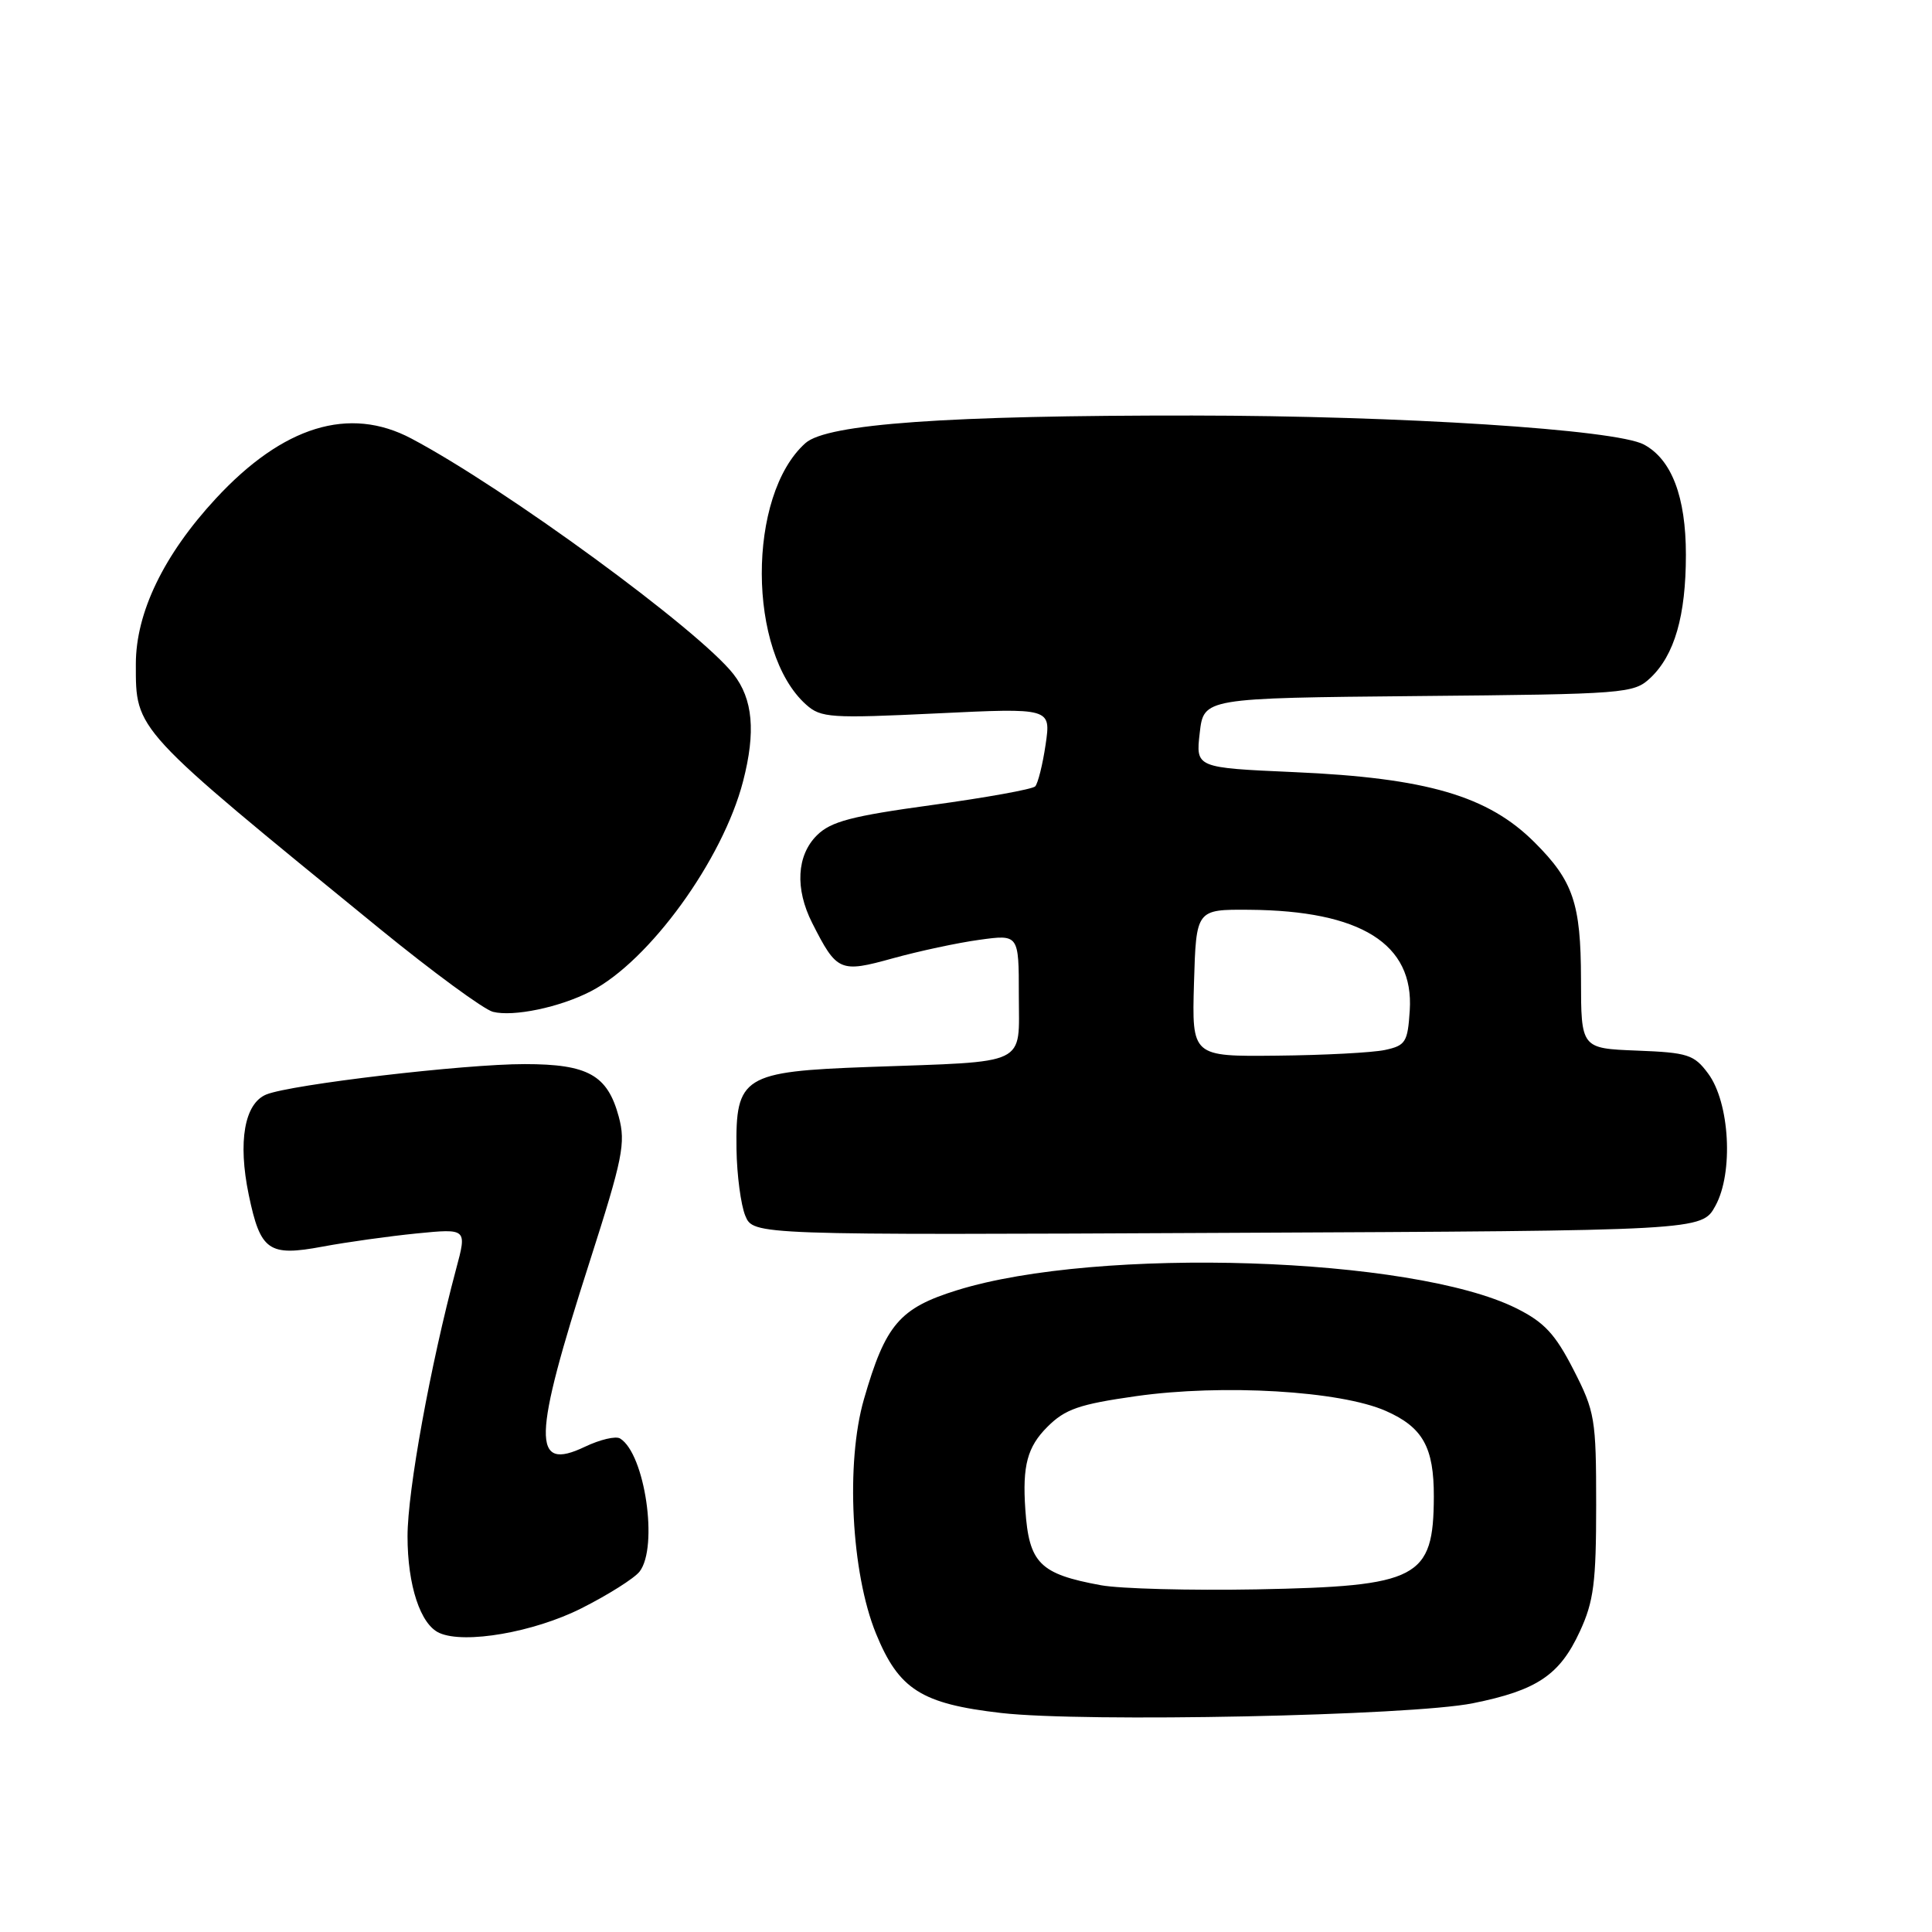 <?xml version="1.0" encoding="UTF-8" standalone="no"?>
<!DOCTYPE svg PUBLIC "-//W3C//DTD SVG 1.1//EN" "http://www.w3.org/Graphics/SVG/1.1/DTD/svg11.dtd" >
<svg xmlns="http://www.w3.org/2000/svg" xmlns:xlink="http://www.w3.org/1999/xlink" version="1.1" viewBox="0 0 256 256">
 <g >
 <path fill="currentColor"
d=" M 195.16 225.69 C 203.66 223.98 206.67 221.96 209.34 216.17 C 211.18 212.20 211.50 209.68 211.50 199.43 C 211.50 187.98 211.34 187.05 208.50 181.50 C 206.07 176.76 204.63 175.20 200.91 173.35 C 187.16 166.50 145.50 165.15 126.82 170.96 C 119.19 173.33 117.33 175.51 114.48 185.39 C 112.04 193.83 112.79 208.41 116.07 216.45 C 119.10 223.87 122.08 225.76 132.66 226.98 C 143.65 228.24 186.94 227.35 195.16 225.69 Z  M 77.00 213.13 C 80.58 211.33 84.06 209.13 84.75 208.24 C 87.26 204.98 85.46 192.64 82.17 190.61 C 81.60 190.25 79.50 190.75 77.51 191.70 C 70.44 195.07 70.55 190.79 78.13 167.19 C 82.53 153.45 82.93 151.47 81.99 147.97 C 80.50 142.45 77.92 141.00 69.53 141.00 C 61.54 140.99 38.62 143.69 35.30 145.02 C 32.39 146.20 31.50 151.27 32.96 158.32 C 34.51 165.76 35.59 166.52 42.76 165.18 C 45.92 164.59 51.51 163.81 55.19 163.44 C 61.88 162.78 61.88 162.78 60.44 168.14 C 57.02 180.95 54.00 197.53 54.00 203.57 C 54.00 210.08 55.71 215.27 58.23 216.38 C 61.57 217.87 70.73 216.28 77.00 213.13 Z  M 227.30 159.78 C 229.72 155.39 229.20 146.09 226.33 142.24 C 224.48 139.74 223.63 139.47 216.90 139.21 C 209.50 138.92 209.50 138.92 209.49 129.71 C 209.47 119.72 208.46 116.73 203.36 111.64 C 197.19 105.46 189.07 103.08 171.47 102.31 C 158.44 101.73 158.44 101.73 158.97 97.12 C 159.50 92.50 159.50 92.50 187.95 92.23 C 215.42 91.98 216.48 91.89 218.67 89.84 C 221.88 86.82 223.39 81.61 223.39 73.50 C 223.39 65.82 221.50 60.87 217.82 58.90 C 214.09 56.91 185.61 55.08 158.00 55.06 C 125.55 55.03 109.60 56.16 106.73 58.71 C 98.97 65.61 99.02 86.44 106.83 93.38 C 108.78 95.12 110.09 95.20 124.10 94.53 C 139.26 93.80 139.26 93.80 138.55 98.65 C 138.16 101.32 137.53 103.81 137.17 104.20 C 136.80 104.58 130.65 105.69 123.50 106.67 C 112.84 108.13 110.09 108.85 108.25 110.68 C 105.56 113.34 105.32 117.76 107.62 122.30 C 110.89 128.75 111.29 128.93 118.31 126.98 C 121.75 126.03 126.91 124.92 129.78 124.53 C 135.00 123.81 135.00 123.81 135.00 131.86 C 135.00 141.35 136.54 140.61 115.09 141.38 C 98.48 141.98 97.45 142.63 97.59 152.28 C 97.64 155.70 98.17 159.66 98.75 161.08 C 99.82 163.66 99.82 163.66 162.66 163.36 C 225.50 163.07 225.50 163.07 227.30 159.78 Z  M 78.29 131.35 C 86.05 127.34 95.77 113.93 98.46 103.53 C 100.16 96.97 99.77 92.62 97.18 89.32 C 92.60 83.47 66.91 64.67 54.51 58.11 C 46.28 53.75 37.51 56.44 28.60 66.06 C 21.70 73.51 18.00 81.17 18.00 87.99 C 18.00 96.84 17.56 96.35 50.31 123.06 C 57.35 128.80 64.10 133.75 65.31 134.07 C 68.01 134.76 74.18 133.48 78.29 131.35 Z  M 145.87 210.05 C 137.76 208.56 136.35 207.15 135.86 200.00 C 135.46 194.21 136.13 191.71 138.79 189.06 C 141.14 186.71 143.00 186.07 150.52 185.00 C 162.00 183.37 177.61 184.29 183.64 186.96 C 188.53 189.12 190.01 191.77 189.99 198.32 C 189.95 209.16 187.98 210.19 166.52 210.60 C 157.71 210.76 148.42 210.52 145.87 210.05 Z  M 158.21 130.25 C 158.50 120.50 158.50 120.50 165.51 120.55 C 180.33 120.66 187.37 125.07 186.80 133.88 C 186.53 138.10 186.25 138.54 183.50 139.13 C 181.85 139.48 175.42 139.82 169.21 139.88 C 157.93 140.00 157.93 140.00 158.21 130.25 Z "/>
</g>
</svg>